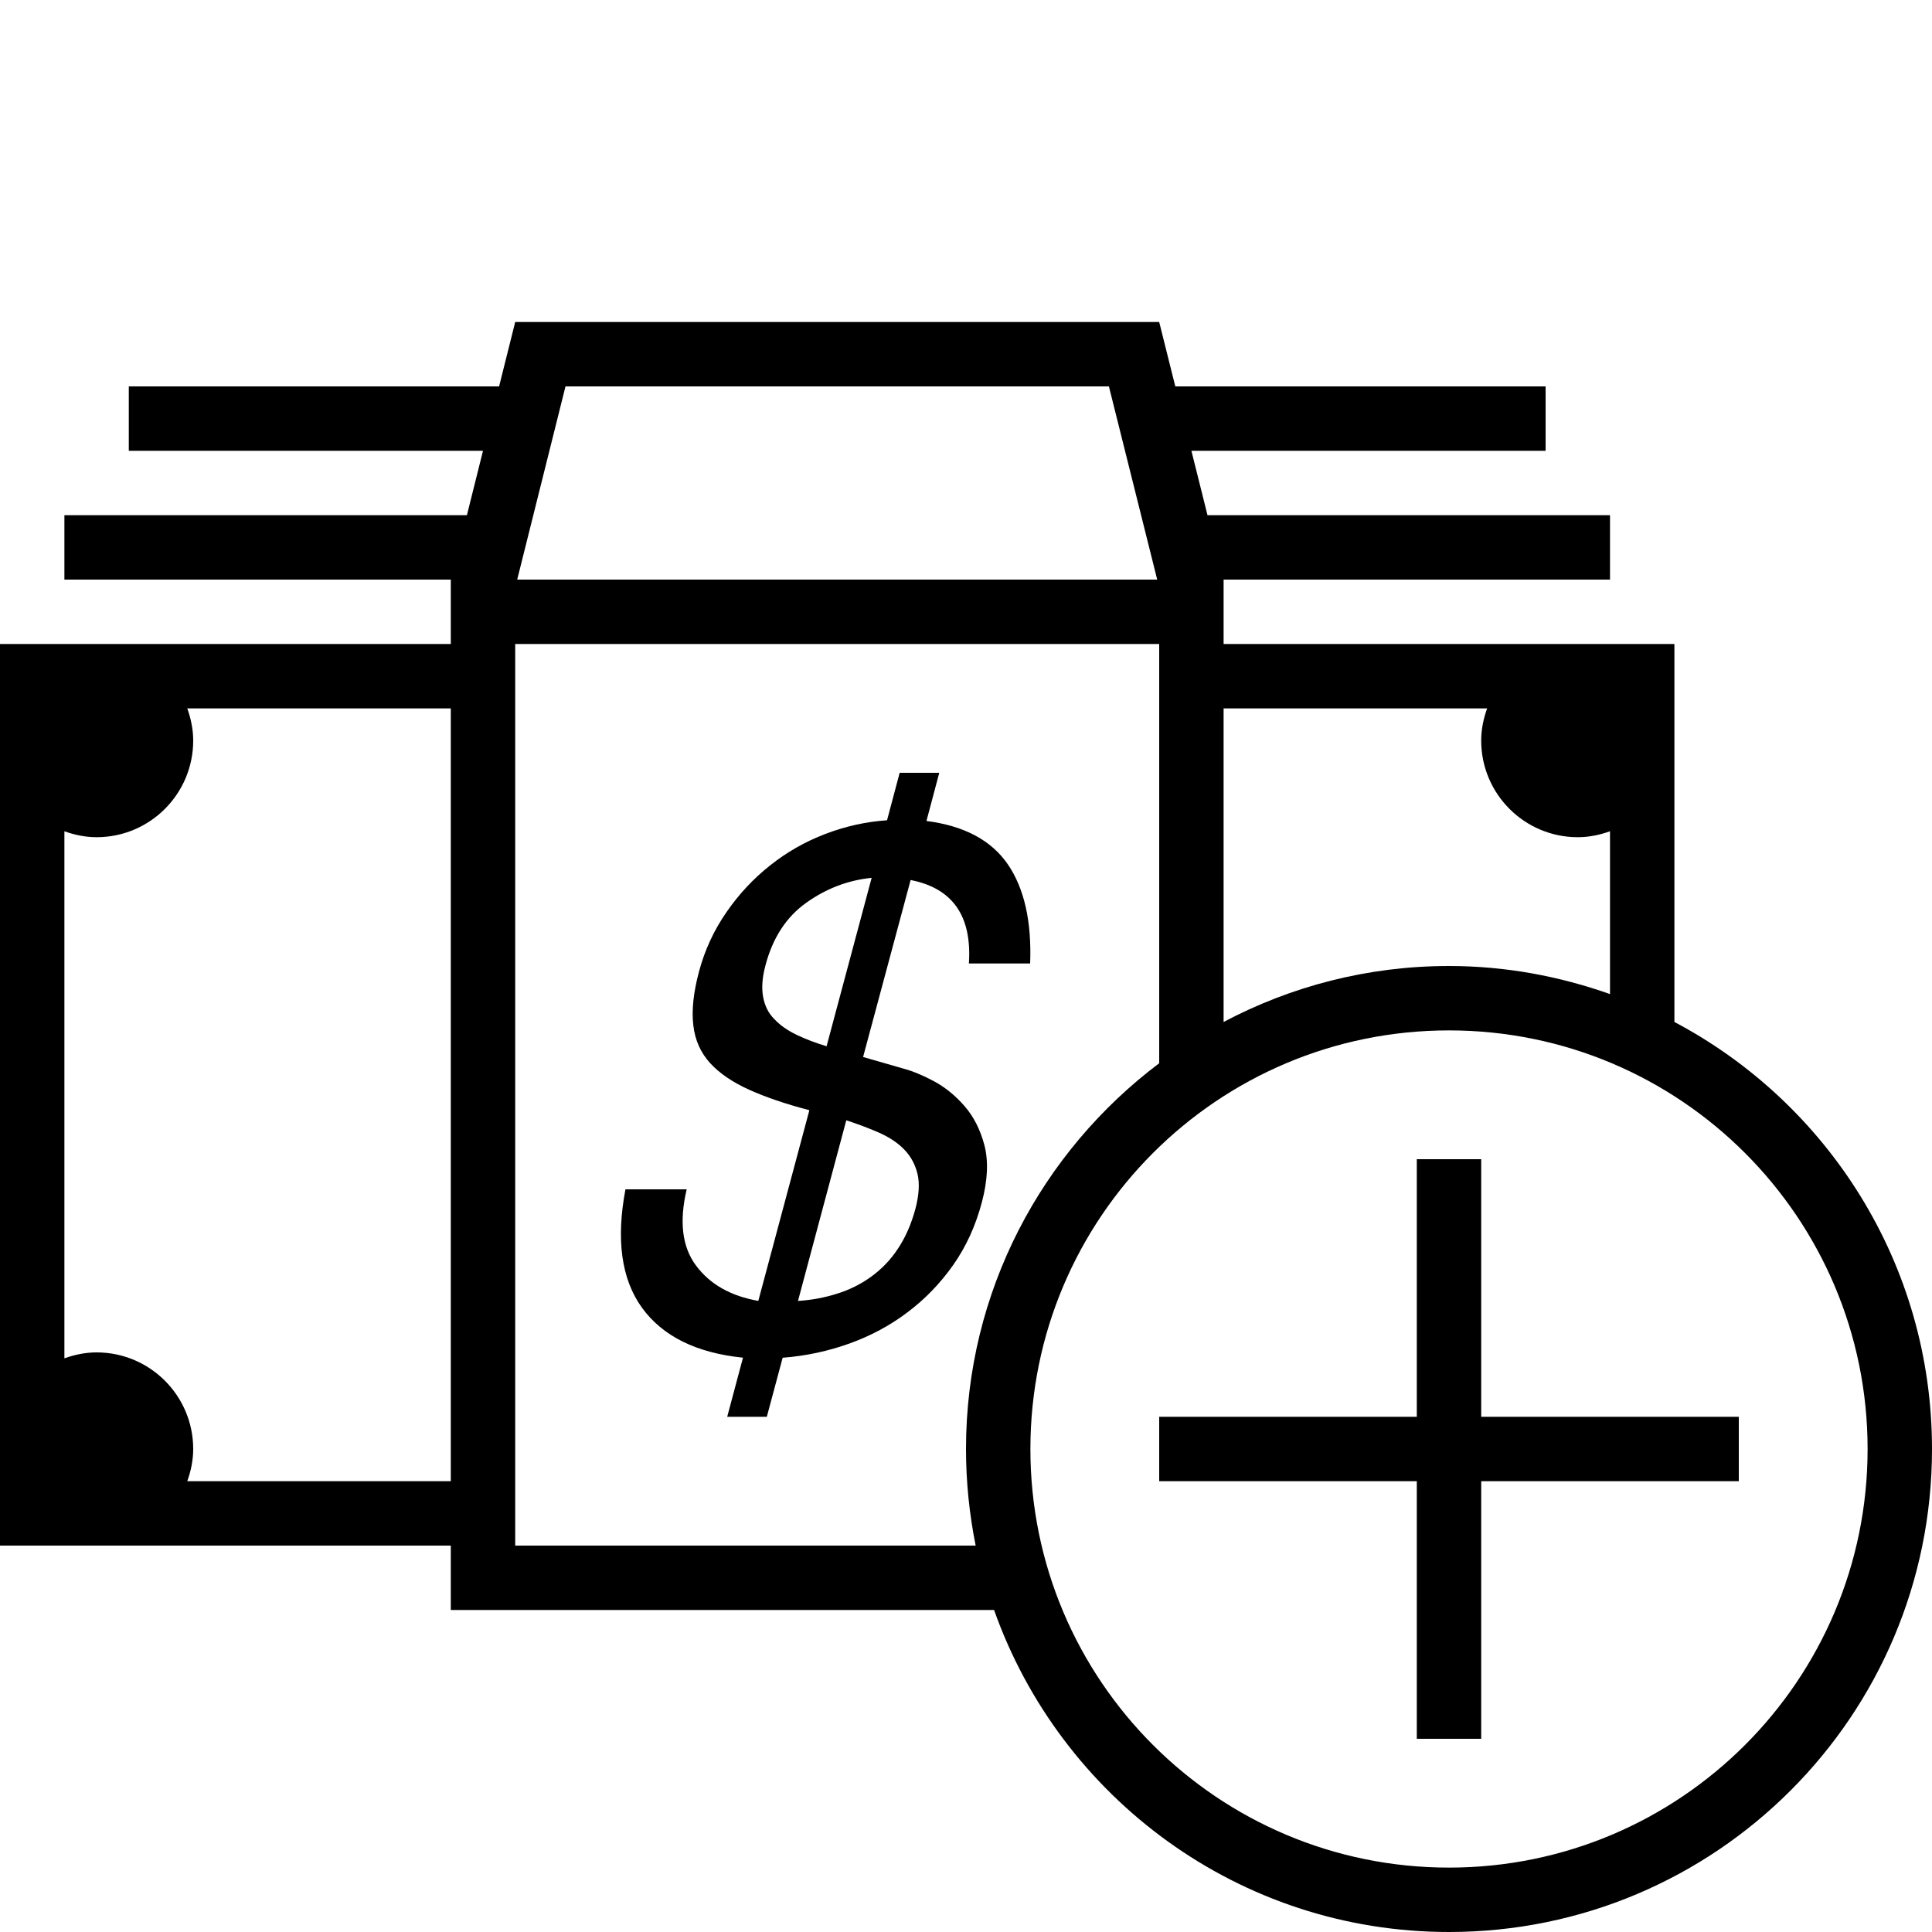 <?xml version="1.0" encoding="iso-8859-1"?>
<!DOCTYPE svg PUBLIC "-//W3C//DTD SVG 1.1//EN" "http://www.w3.org/Graphics/SVG/1.1/DTD/svg11.dtd">
<svg version="1.1" xmlns="http://www.w3.org/2000/svg" xmlns:xlink="http://www.w3.org/1999/xlink" x="0px" y="0px" width="30" height="30" viewBox="0 0 30 30" xml:space="preserve">
    <g transform="translate(-90 -260)">
        <g xmlns="http://www.w3.org/2000/svg" xmlns:xlink="http://www.w3.org/1999/xlink" id="money-plus-7">
		<path d="M105.045,274.961h0.951c0.025-0.655-0.092-1.169-0.348-1.542c-0.258-0.373-0.678-0.596-1.262-0.671l0.199-0.748h-0.615    l-0.196,0.737c-0.325,0.022-0.645,0.093-0.957,0.212c-0.312,0.119-0.597,0.281-0.855,0.486c-0.26,0.205-0.487,0.447-0.68,0.727    c-0.194,0.279-0.337,0.586-0.427,0.921c-0.088,0.329-0.117,0.607-0.089,0.838c0.026,0.231,0.115,0.427,0.261,0.587    c0.146,0.16,0.349,0.297,0.605,0.413c0.255,0.115,0.567,0.222,0.936,0.318l-0.793,2.961c-0.428-0.075-0.75-0.257-0.966-0.547    c-0.218-0.291-0.264-0.686-0.146-1.185h-0.951c-0.148,0.783-0.063,1.396,0.257,1.839c0.321,0.442,0.844,0.701,1.568,0.775    L101.292,282h0.615l0.246-0.917c0.365-0.028,0.713-0.104,1.043-0.223c0.329-0.119,0.631-0.281,0.9-0.486    c0.272-0.205,0.507-0.449,0.706-0.732s0.347-0.606,0.444-0.972c0.091-0.343,0.104-0.637,0.041-0.883    c-0.064-0.245-0.168-0.45-0.312-0.614c-0.143-0.164-0.301-0.292-0.477-0.386s-0.334-0.158-0.474-0.195l-0.622-0.179l0.738-2.748    C104.793,273.792,105.094,274.224,105.045,274.961z M103.658,277.592c0.159,0.071,0.289,0.159,0.388,0.263    s0.166,0.229,0.201,0.374c0.035,0.146,0.024,0.326-0.033,0.543c-0.064,0.238-0.155,0.444-0.272,0.619    c-0.115,0.175-0.257,0.32-0.418,0.436s-0.337,0.203-0.529,0.262c-0.191,0.061-0.392,0.098-0.604,0.112l0.75-2.805    C103.325,277.456,103.498,277.521,103.658,277.592z M102.835,276.246c-0.173-0.052-0.329-0.112-0.467-0.178    c-0.139-0.067-0.253-0.147-0.342-0.241c-0.093-0.092-0.151-0.208-0.176-0.346c-0.026-0.138-0.015-0.304,0.038-0.498    c0.113-0.424,0.324-0.747,0.633-0.966c0.309-0.22,0.646-0.349,1.014-0.386L102.835,276.246z"/>
		<path d="M116,275.869V270h-7v-1h6v-1h-6.25l-0.25-1h5.5v-1h-5.75l-0.25-1H98l-0.25,1H92v1h5.5l-0.25,1H91v1h6v1h-7v14h7v1h8.436    c1.031,2.911,3.801,5,7.064,5c4.143,0,7.5-3.358,7.5-7.5C120,279.623,118.378,277.127,116,275.869z M113.092,271    c-0.056,0.157-0.092,0.324-0.092,0.5c0,0.828,0.672,1.5,1.5,1.5c0.176,0,0.343-0.036,0.5-0.092v2.528    c-0.783-0.277-1.622-0.436-2.5-0.436c-1.265,0-2.455,0.316-3.5,0.869V271H113.092z M98.781,266h8.438l0.75,3h-9.938L98.781,266z     M92.908,283c0.056-0.157,0.092-0.324,0.092-0.5c0-0.828-0.672-1.5-1.5-1.5c-0.176,0-0.343,0.036-0.5,0.092v-8.184    c0.157,0.056,0.324,0.092,0.5,0.092c0.828,0,1.5-0.672,1.5-1.5c0-0.176-0.036-0.343-0.092-0.5H97v12H92.908z M98,284v-14h10v6.51    c-1.818,1.369-3,3.539-3,5.99c0,0.514,0.053,1.015,0.15,1.5H98z M112.5,289c-3.59,0-6.5-2.91-6.5-6.5s2.91-6.5,6.5-6.5    s6.5,2.91,6.5,6.5S116.09,289,112.5,289z"/>
		<polygon points="113,282 113,278 112,278 112,282 108,282 108,283 112,283 112,287 113,287 113,283 115,283 117,283 117,282   "/>
	</g>
	
    </g>
</svg>
